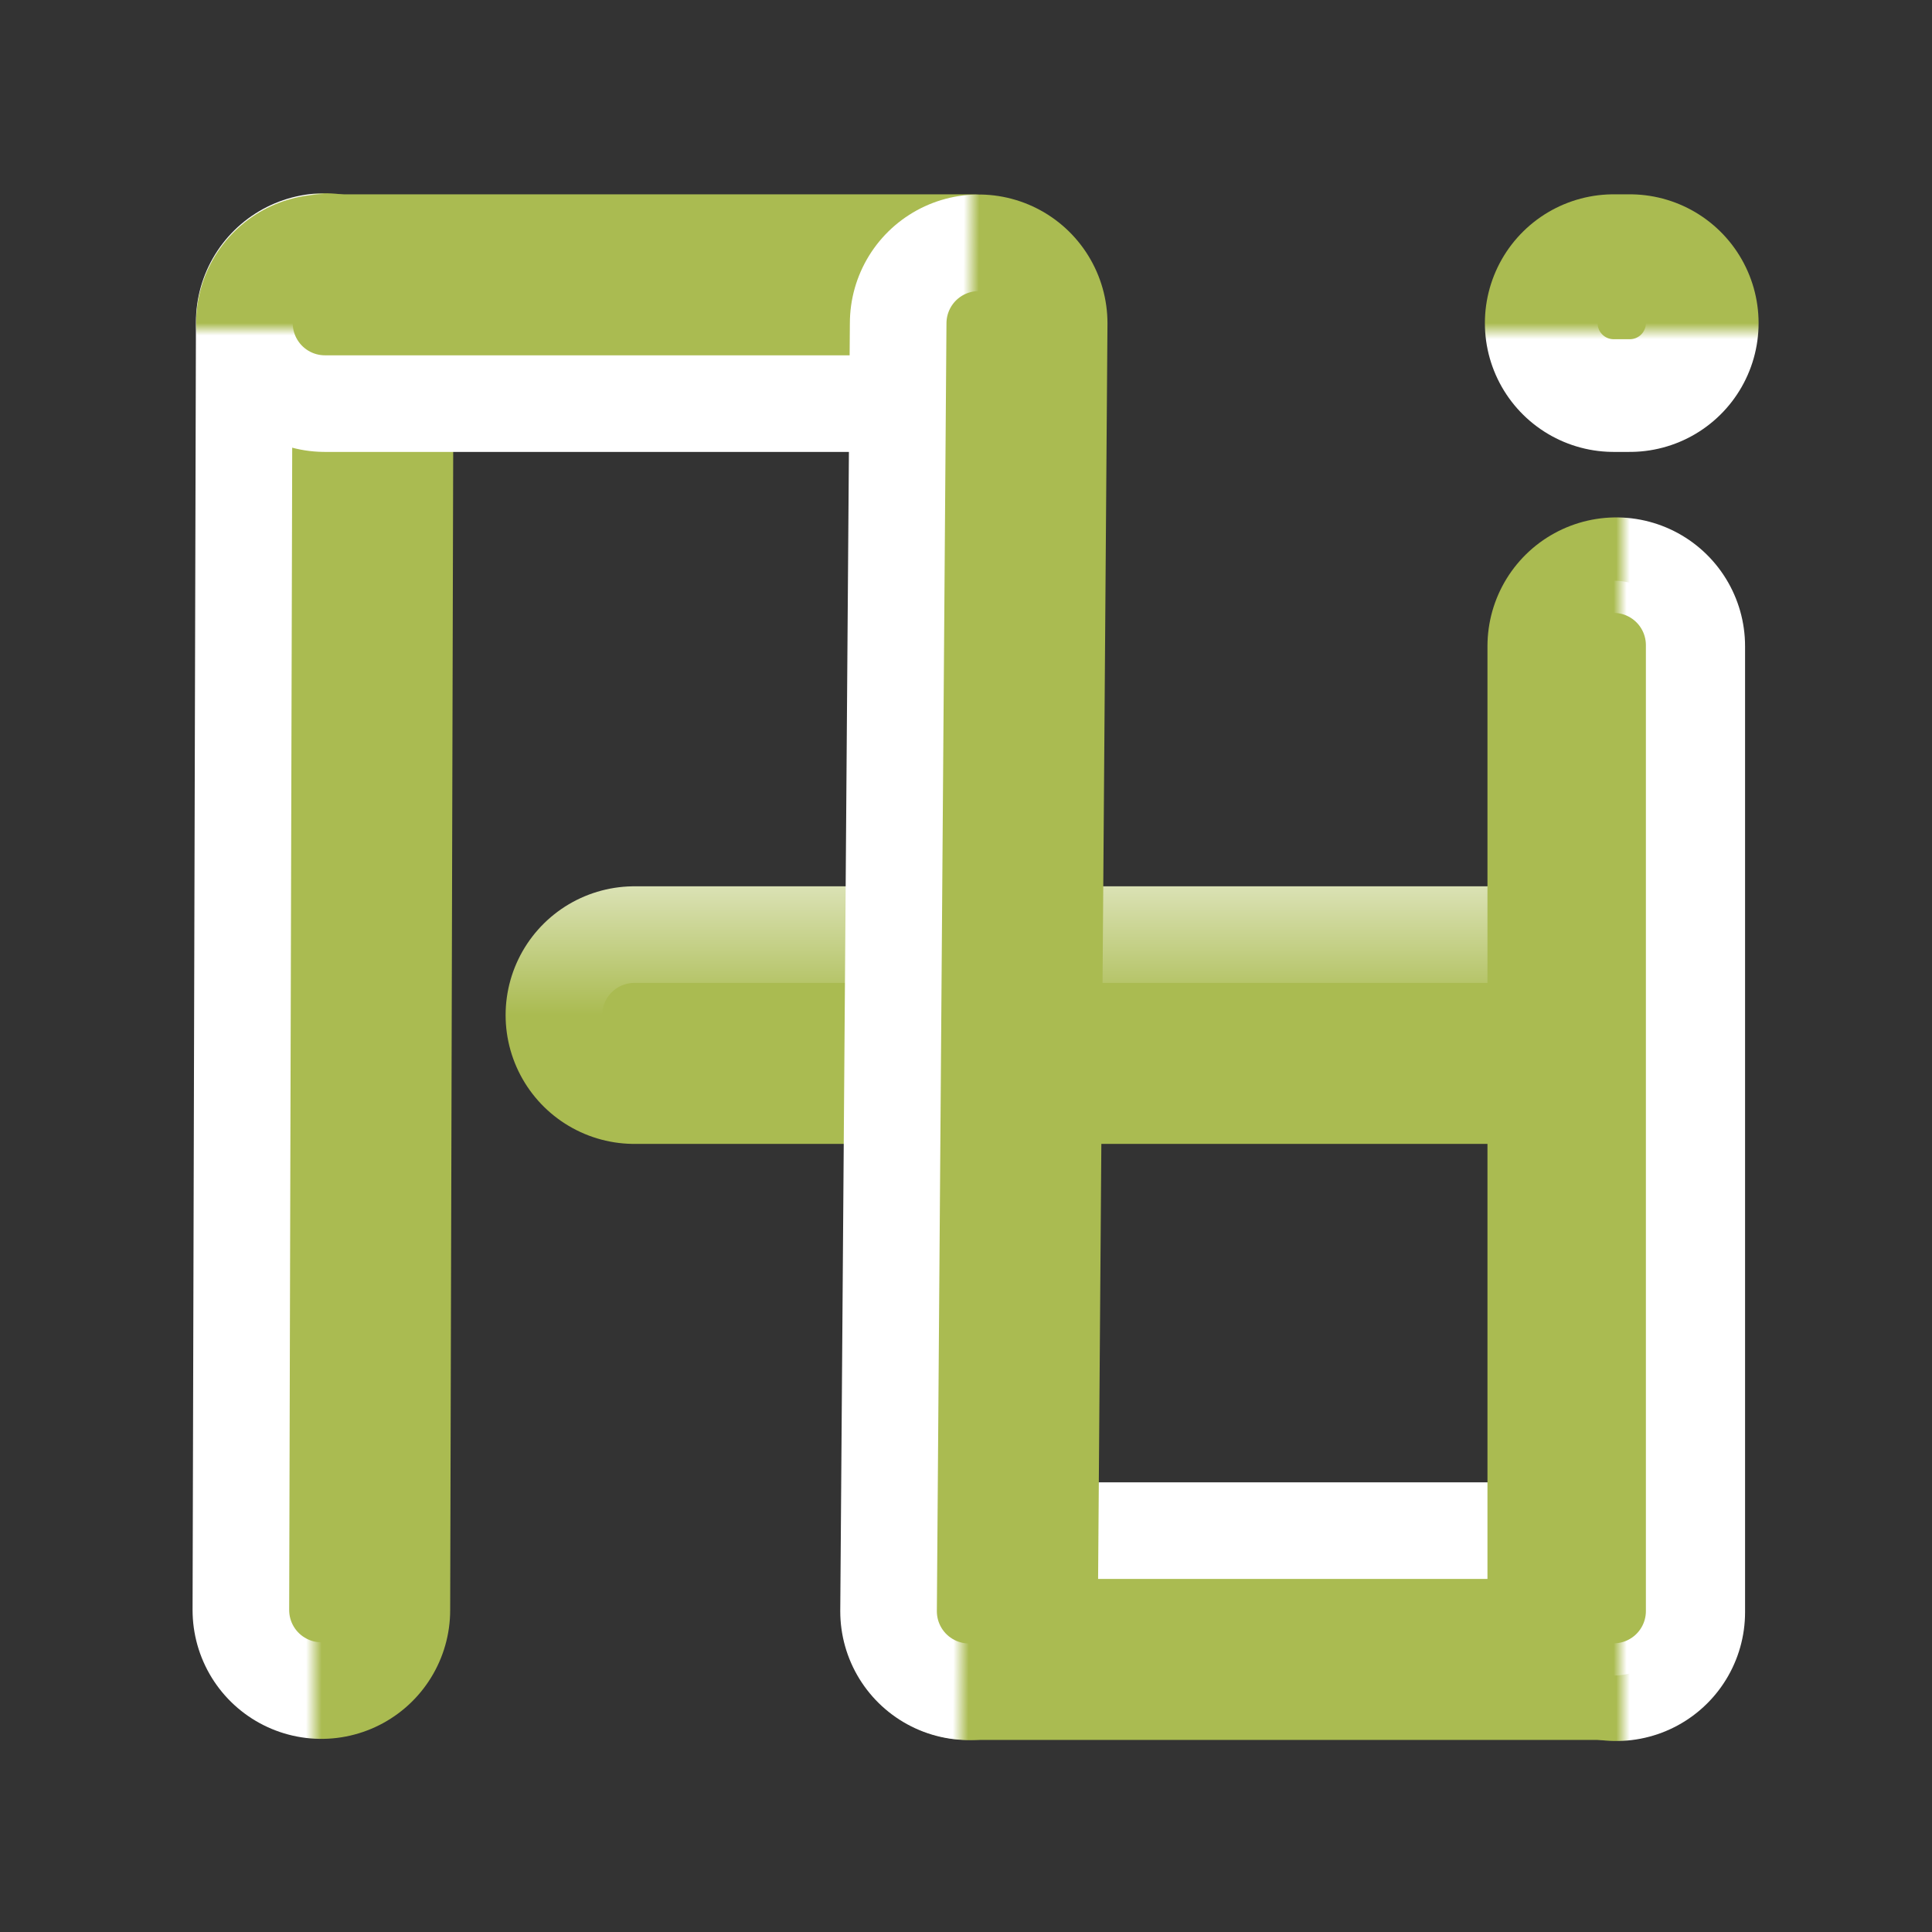 <svg width="120" height="120" viewBox="0 0 120 120" fill="none" xmlns="http://www.w3.org/2000/svg">
<rect x="0" y="0" width="120" height="120" fill="#333333" stroke="none"/>
<path d="M19.961 100.004L20.17 20.004" stroke="url(#paint0_linear_12_34)" stroke-width="16" stroke-linecap="round"/>
<path d="M19.961 100.004L20.17 20.004" stroke="url(#paint1_linear_12_34)" stroke-width="8" stroke-linecap="round"/>
<path d="M19.961 100.004L20.17 20.004" stroke="#AABB51" stroke-width="4" stroke-linecap="round"/>
<path d="M20.181 20.069H60.181" stroke="url(#paint2_linear_12_34)" stroke-width="16" stroke-linecap="round"/>
<path d="M20.181 20.069H60.181" stroke="url(#paint3_linear_12_34)" stroke-width="8" stroke-linecap="round"/>
<path d="M20.181 20.069H60.181" stroke="#AABB51" stroke-width="4" stroke-linecap="round"/>
<path d="M39.404 63.05H99.404" stroke="url(#paint4_linear_12_34)" stroke-width="16" stroke-linecap="round"/>
<path d="M39.404 63.05H99.404" stroke="url(#paint5_linear_12_34)" stroke-width="8" stroke-linecap="round"/>
<path d="M39.404 63.05H99.404" stroke="#AABB51" stroke-width="4" stroke-linecap="round"/>
<path d="M60.229 100.069H100.229" stroke="url(#paint6_linear_12_34)" stroke-width="16" stroke-linecap="round"/>
<path d="M60.229 100.069H100.229" stroke="url(#paint7_linear_12_34)" stroke-width="8" stroke-linecap="round"/>
<path d="M60.229 100.069H100.229" stroke="#AABB51" stroke-width="4" stroke-linecap="round"/>
<path d="M100.389 100.137L100.389 40.137" stroke="url(#paint8_linear_12_34)" stroke-width="16" stroke-linecap="round"/>
<path d="M100.229 100.069L100.229 40.069" stroke="url(#paint9_linear_12_34)" stroke-width="8" stroke-linecap="round"/>
<path d="M100.229 100.069L100.229 40.069" stroke="#AABB51" stroke-width="4" stroke-linecap="round"/>
<path d="M60.19 100.079L60.787 20.081" stroke="url(#paint10_linear_12_34)" stroke-width="16" stroke-linecap="round"/>
<path d="M60.19 100.079L60.787 20.081" stroke="url(#paint11_linear_12_34)" stroke-width="8" stroke-linecap="round"/>
<path d="M60.19 100.079L60.787 20.081" stroke="#AABB51" stroke-width="4" stroke-linecap="round"/>
<path d="M100.229 20.069H101.229" stroke="url(#paint12_linear_12_34)" stroke-width="16" stroke-linecap="round"/>
<path d="M100.229 20.069H101.229" stroke="url(#paint13_linear_12_34)" stroke-width="10" stroke-linecap="round"/>
<path d="M100.229 20.069H101.229" stroke="#AABB51" stroke-width="2" stroke-linecap="round"/>
<defs>
<linearGradient id="paint0_linear_12_34" x1="20.066" y1="60.004" x2="19.104" y2="60.002" gradientUnits="userSpaceOnUse">
<stop stop-color="#AABB51"/>
<stop offset="1" stop-color="white"/>
</linearGradient>
<linearGradient id="paint1_linear_12_34" x1="20.066" y1="60.004" x2="19.104" y2="60.002" gradientUnits="userSpaceOnUse">
<stop stop-color="#AABB51"/>
<stop offset="1" stop-color="white"/>
</linearGradient>
<linearGradient id="paint2_linear_12_34" x1="40.181" y1="20.069" x2="40.181" y2="20.837" gradientUnits="userSpaceOnUse">
<stop stop-color="#AABB51"/>
<stop offset="1" stop-color="white"/>
</linearGradient>
<linearGradient id="paint3_linear_12_34" x1="40.181" y1="20.069" x2="40.181" y2="20.837" gradientUnits="userSpaceOnUse">
<stop stop-color="#AABB51"/>
<stop offset="1" stop-color="white"/>
</linearGradient>
<linearGradient id="paint4_linear_12_34" x1="69.404" y1="63.05" x2="69.404" y2="49.056" gradientUnits="userSpaceOnUse">
<stop stop-color="#AABB51"/>
<stop offset="1" stop-color="white"/>
</linearGradient>
<linearGradient id="paint5_linear_12_34" x1="69.404" y1="63.05" x2="69.404" y2="49.056" gradientUnits="userSpaceOnUse">
<stop stop-color="#AABB51"/>
<stop offset="1" stop-color="white"/>
</linearGradient>
<linearGradient id="paint6_linear_12_34" x1="80.229" y1="100.069" x2="80.229" y2="99.069" gradientUnits="userSpaceOnUse">
<stop stop-color="#AABB51"/>
<stop offset="1" stop-color="white"/>
</linearGradient>
<linearGradient id="paint7_linear_12_34" x1="80.229" y1="100.069" x2="80.229" y2="99.069" gradientUnits="userSpaceOnUse">
<stop stop-color="#AABB51"/>
<stop offset="1" stop-color="white"/>
</linearGradient>
<linearGradient id="paint8_linear_12_34" x1="100.389" y1="70.137" x2="101.229" y2="70.137" gradientUnits="userSpaceOnUse">
<stop stop-color="#AABB51"/>
<stop offset="1" stop-color="white"/>
</linearGradient>
<linearGradient id="paint9_linear_12_34" x1="100.229" y1="70.069" x2="101.037" y2="70.069" gradientUnits="userSpaceOnUse">
<stop stop-color="#AABB51"/>
<stop offset="1" stop-color="white"/>
</linearGradient>
<linearGradient id="paint10_linear_12_34" x1="60.489" y1="60.08" x2="59.527" y2="60.073" gradientUnits="userSpaceOnUse">
<stop stop-color="#AABB51"/>
<stop offset="1" stop-color="white"/>
</linearGradient>
<linearGradient id="paint11_linear_12_34" x1="60.489" y1="60.08" x2="59.527" y2="60.073" gradientUnits="userSpaceOnUse">
<stop stop-color="#AABB51"/>
<stop offset="1" stop-color="white"/>
</linearGradient>
<linearGradient id="paint12_linear_12_34" x1="100.729" y1="20.069" x2="100.729" y2="21.069" gradientUnits="userSpaceOnUse">
<stop stop-color="#AABB51"/>
<stop offset="1" stop-color="white"/>
</linearGradient>
<linearGradient id="paint13_linear_12_34" x1="100.729" y1="20.069" x2="100.729" y2="21.069" gradientUnits="userSpaceOnUse">
<stop stop-color="#AABB51"/>
<stop offset="1" stop-color="white"/>
</linearGradient>
</defs>
</svg>
